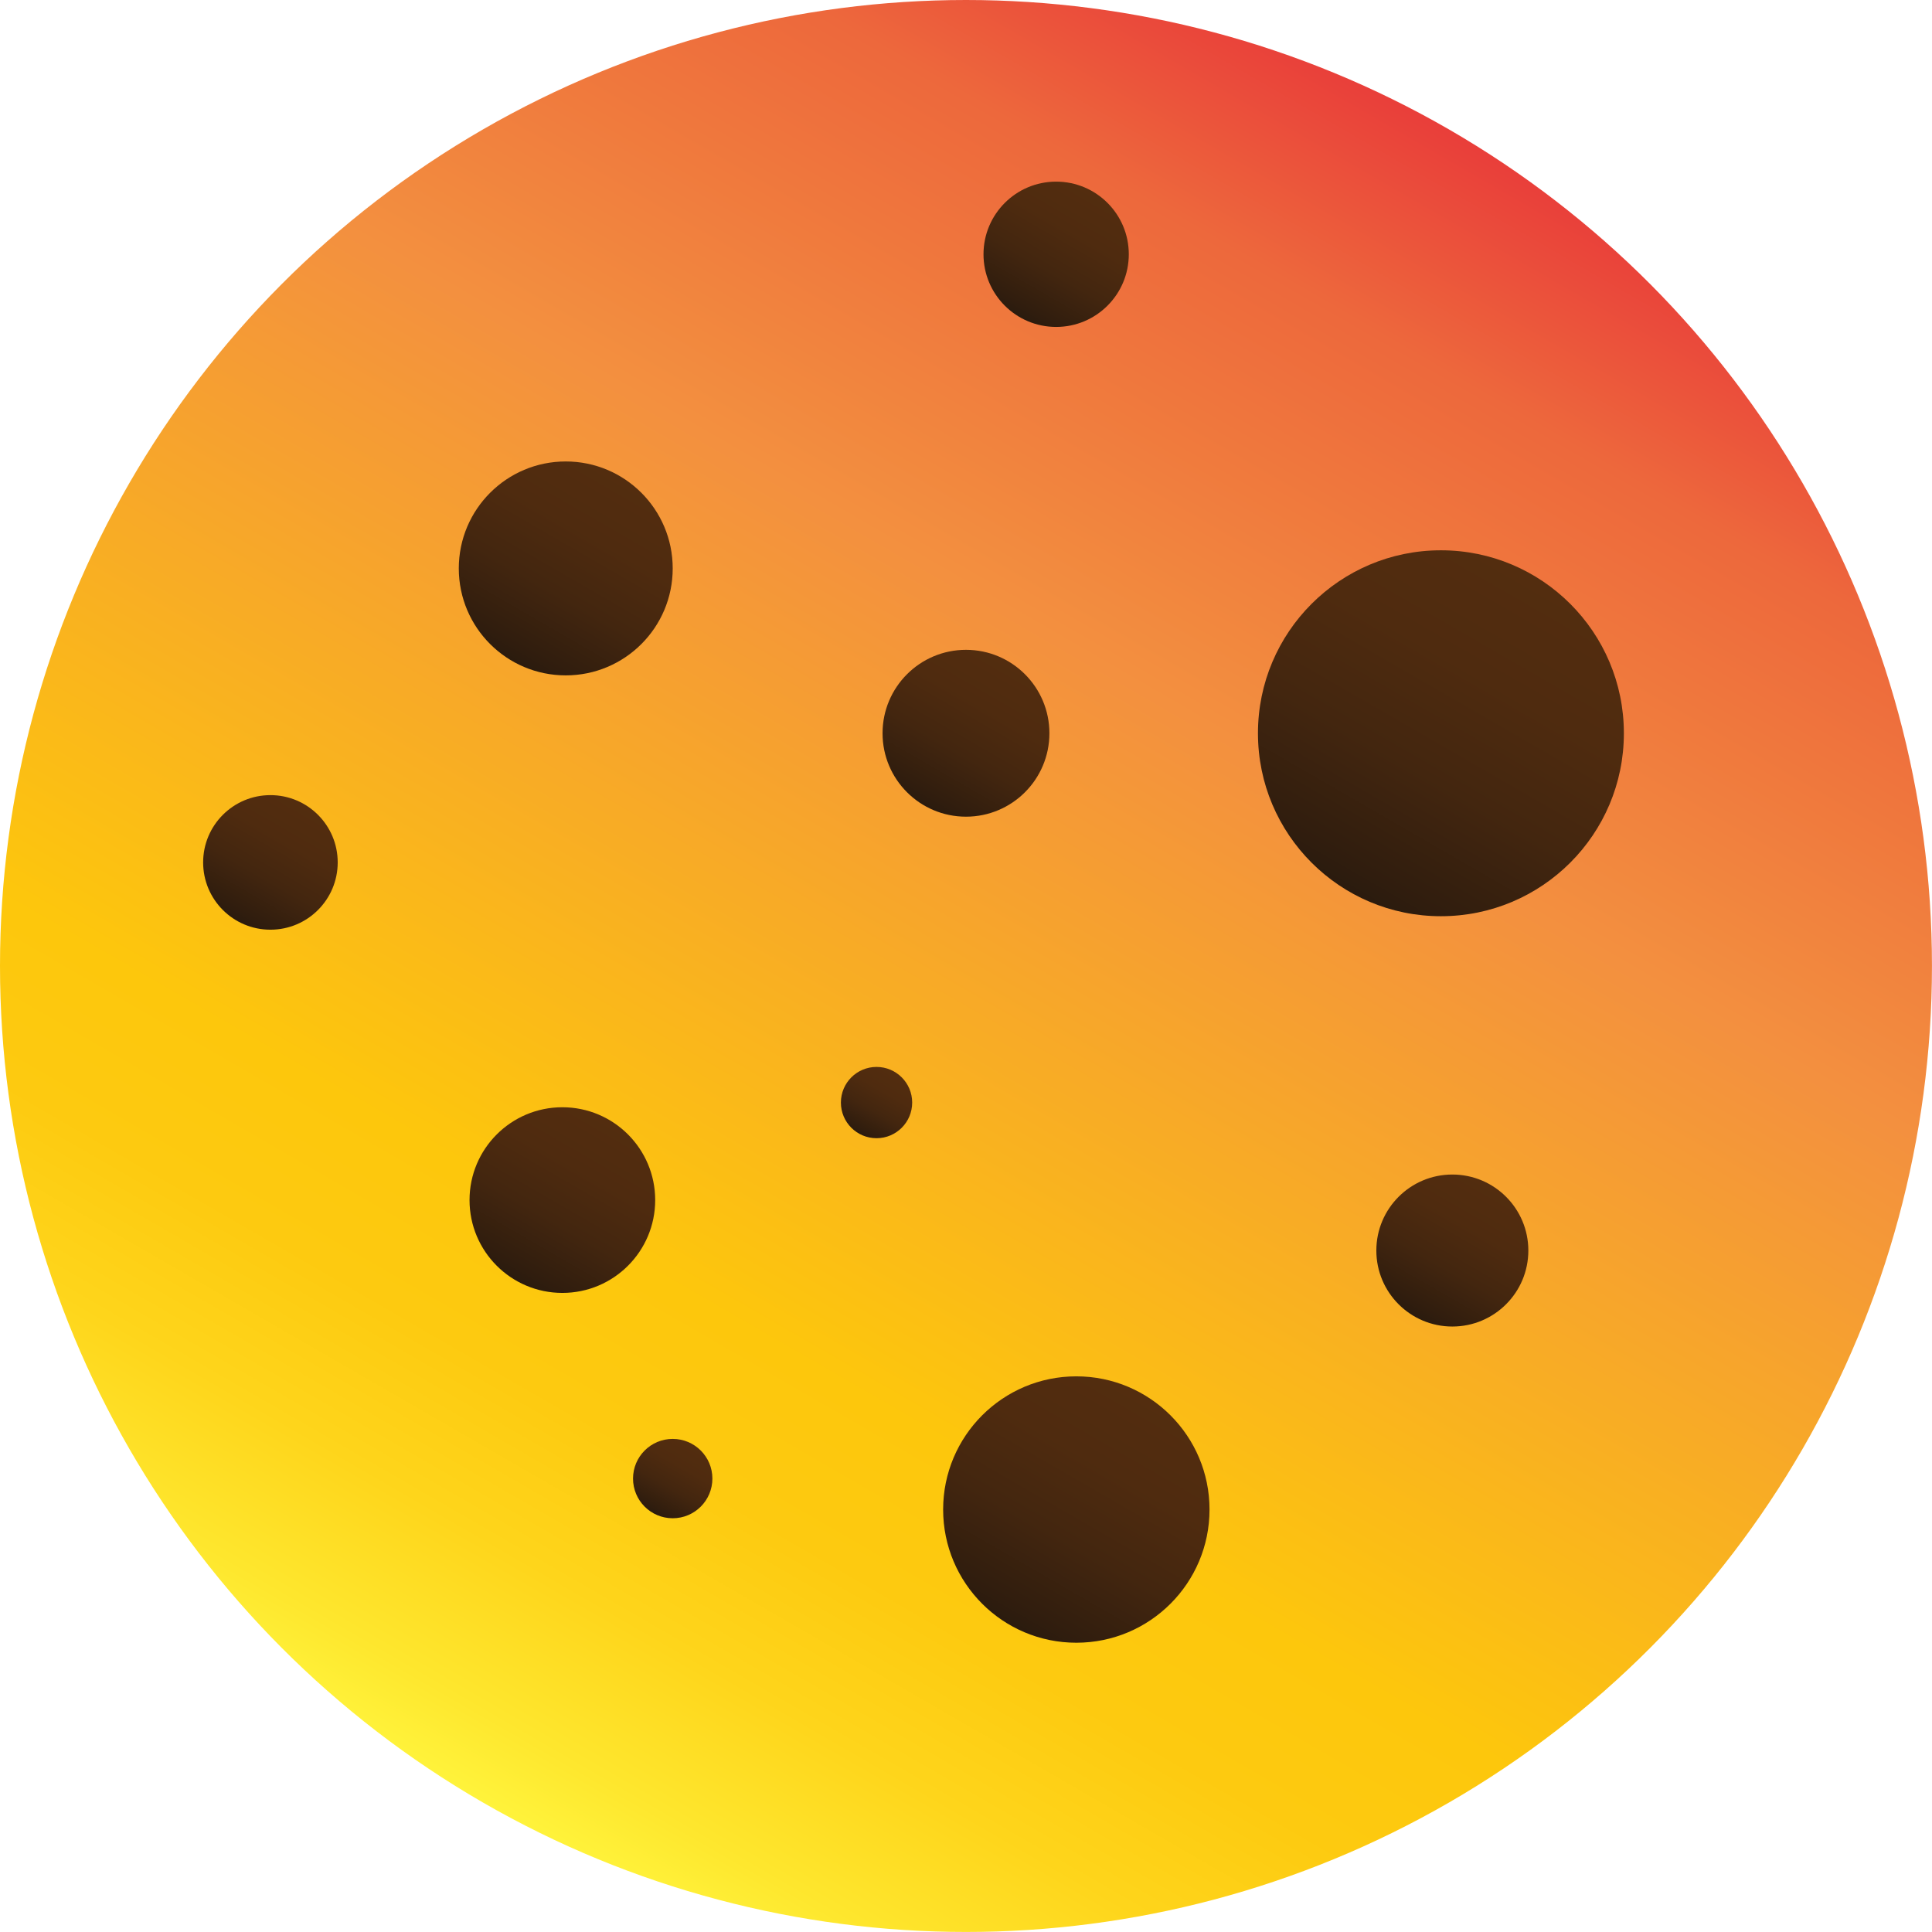 <svg xmlns="http://www.w3.org/2000/svg" xmlns:xlink="http://www.w3.org/1999/xlink" viewBox="0 0 478.67 478.67"><defs><style>.a{fill:url(#a);}.b{fill:url(#b);}.c{fill:url(#c);}.d{fill:url(#d);}.e{fill:url(#e);}.f{fill:url(#f);}.g{fill:url(#g);}.h{fill:url(#h);}.i{fill:url(#i);}.j{fill:url(#j);}.k{fill:url(#k);}</style><linearGradient id="a" x1="119.65" y1="446.64" x2="359.02" y2="32.03" gradientUnits="userSpaceOnUse"><stop offset="0" stop-color="#fff33b"/><stop offset="0.04" stop-color="#fee72e"/><stop offset="0.12" stop-color="#fed51b"/><stop offset="0.2" stop-color="#fdca10"/><stop offset="0.28" stop-color="#fdc70c"/><stop offset="0.67" stop-color="#f3903f"/><stop offset="0.89" stop-color="#ed683c"/><stop offset="1" stop-color="#e93e3a"/></linearGradient><linearGradient id="b" x1="126.91" y1="163.79" x2="153.42" y2="117.88" gradientUnits="userSpaceOnUse"><stop offset="0" stop-color="#2a1b0e"/><stop offset="0.07" stop-color="#301d0e"/><stop offset="0.38" stop-color="#43260f"/><stop offset="0.69" stop-color="#4f2b0f"/><stop offset="1" stop-color="#532d0f"/></linearGradient><linearGradient id="c" x1="334.33" y1="220.93" x2="379.67" y2="142.4" xlink:href="#b"/><linearGradient id="d" x1="127.83" y1="317.26" x2="150.84" y2="277.41" xlink:href="#b"/><linearGradient id="e" x1="250.16" y1="402.58" x2="283.17" y2="345.42" xlink:href="#b"/><linearGradient id="f" x1="229" y1="199.57" x2="249.67" y2="163.77" xlink:href="#b"/><linearGradient id="g" x1="252.67" y1="78.59" x2="270.67" y2="47.41" xlink:href="#b"/><linearGradient id="h" x1="58.67" y1="228.1" x2="75.33" y2="199.23" xlink:href="#b"/><linearGradient id="i" x1="350.42" y1="326.15" x2="369.25" y2="293.52" xlink:href="#b"/><linearGradient id="j" x1="212.75" y1="280.82" x2="221.58" y2="265.52" xlink:href="#b"/><linearGradient id="k" x1="161.75" y1="374.85" x2="171.58" y2="357.82" xlink:href="#b"/></defs><title>lightcookieCore</title><circle class="a" cx="239.33" cy="239.33" r="239.33"/><circle class="b" cx="140.17" cy="140.83" r="26.5"/><circle class="c" cx="357" cy="181.67" r="45.33"/><circle class="d" cx="139.33" cy="297.33" r="23"/><circle class="e" cx="266.67" cy="374" r="33"/><circle class="f" cx="239.33" cy="181.67" r="20.67"/><circle class="g" cx="261.67" cy="63" r="18"/><circle class="h" cx="67" cy="213.67" r="16.67"/><circle class="i" cx="359.83" cy="309.83" r="18.83"/><circle class="j" cx="217.17" cy="273.17" r="8.83"/><circle class="k" cx="166.67" cy="366.33" r="9.83"/></svg>